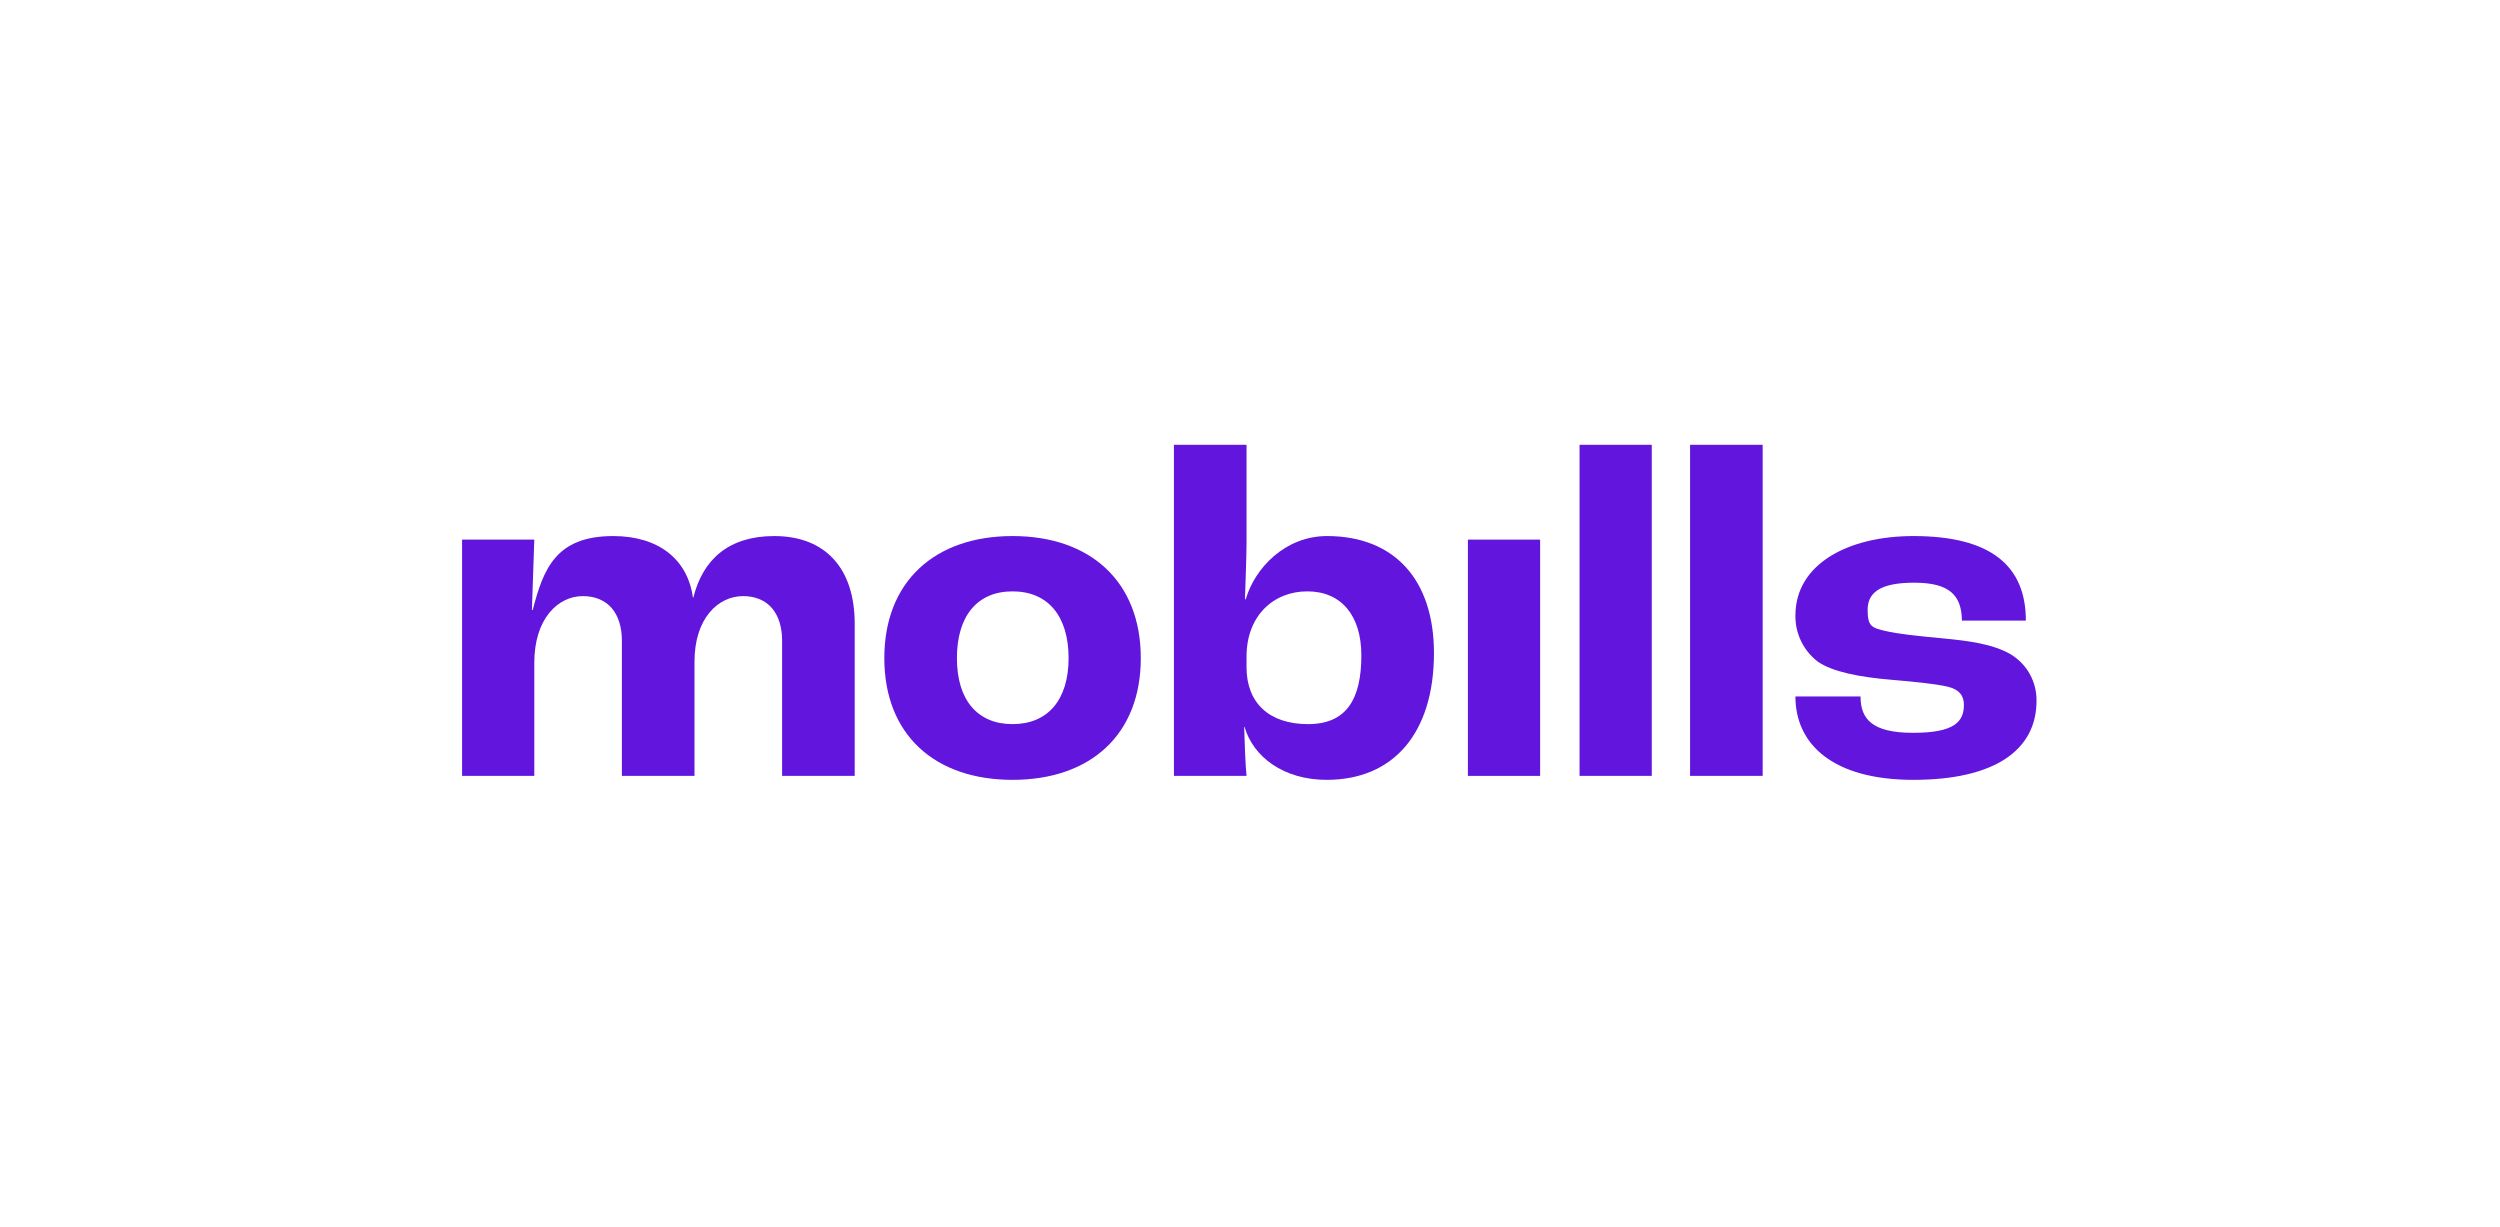 <svg width="163" height="80" viewBox="0 0 163 80" fill="none" xmlns="http://www.w3.org/2000/svg">
<g clip-path="url(#clip0_0_352)">
<path d="M30.128 35.183H34.836L34.681 39.768H34.733C35.428 37.115 36.225 34.951 39.981 34.951C42.94 34.951 44.844 36.471 45.178 38.969H45.204C45.822 36.471 47.52 34.951 50.478 34.951C53.823 34.951 55.727 37.063 55.727 40.67V50.588H50.993V41.778C50.993 39.974 50.067 38.867 48.446 38.867C46.825 38.867 45.281 40.309 45.281 43.143V50.588H40.547V41.778C40.547 39.974 39.621 38.867 38 38.867C36.38 38.867 34.836 40.335 34.836 43.22V50.588H30.128V35.183Z" fill="#6115DD"/>
<path d="M57.658 42.911C57.658 37.913 60.951 34.951 66.019 34.951C71.087 34.951 74.38 37.913 74.38 42.911C74.38 47.909 71.087 50.846 66.019 50.846C60.951 50.846 57.658 47.909 57.658 42.911ZM69.672 42.911C69.672 40.18 68.335 38.557 66.019 38.557C63.703 38.557 62.391 40.18 62.391 42.911C62.391 45.642 63.729 47.213 66.019 47.213C68.309 47.213 69.672 45.642 69.672 42.911Z" fill="#6115DD"/>
<path d="M81.145 47.394H81.119C81.145 48.295 81.196 49.841 81.274 50.588H76.54V29H81.274V35.44C81.274 36.162 81.196 38.326 81.171 39.073H81.222C81.814 37.038 83.795 34.951 86.522 34.951C90.896 34.951 93.494 37.785 93.494 42.576C93.494 47.78 90.87 50.846 86.496 50.846C83.692 50.846 81.711 49.352 81.145 47.394ZM88.76 42.731C88.76 40.129 87.448 38.557 85.236 38.557C83.023 38.557 81.274 40.155 81.274 42.808V43.504C81.274 45.848 82.766 47.213 85.287 47.213C87.808 47.213 88.76 45.565 88.76 42.731Z" fill="#6115DD"/>
<path d="M95.707 35.183H100.416V50.588H95.707V35.183Z" fill="#6115DD"/>
<path d="M102.987 29H107.695V50.588H102.987V29Z" fill="#6115DD"/>
<path d="M110.192 29H114.926V50.588H110.192V29Z" fill="#6115DD"/>
<path d="M117.061 45.41H121.307C121.307 46.853 122.027 47.78 124.727 47.78C127.429 47.78 128.047 47.059 128.047 45.951C128.047 45.384 127.764 44.946 126.966 44.766C126.169 44.586 124.908 44.457 123.391 44.328C121.178 44.148 119.454 43.787 118.528 43.143C118.064 42.791 117.69 42.335 117.435 41.811C117.181 41.288 117.052 40.711 117.061 40.129C117.061 36.78 120.484 34.951 124.754 34.951C129.797 34.951 132.086 36.883 132.086 40.464H127.918C127.893 38.841 127.147 37.991 124.805 37.991C122.464 37.991 121.77 38.712 121.77 39.768C121.77 40.824 122.027 40.928 122.902 41.134C123.777 41.34 125.036 41.468 126.684 41.623C128.33 41.778 129.925 41.984 131.083 42.653C131.608 42.966 132.042 43.411 132.34 43.945C132.637 44.479 132.79 45.082 132.781 45.693C132.781 48.939 130.002 50.846 124.754 50.846C119.506 50.846 117.061 48.527 117.061 45.41Z" fill="#6115DD"/>
</g>
<defs>
<clipPath id="clip0_0_352">
<rect width="103.651" height="22.49" fill="white" transform="translate(29.349 29)"/>
</clipPath>
</defs>
</svg>
